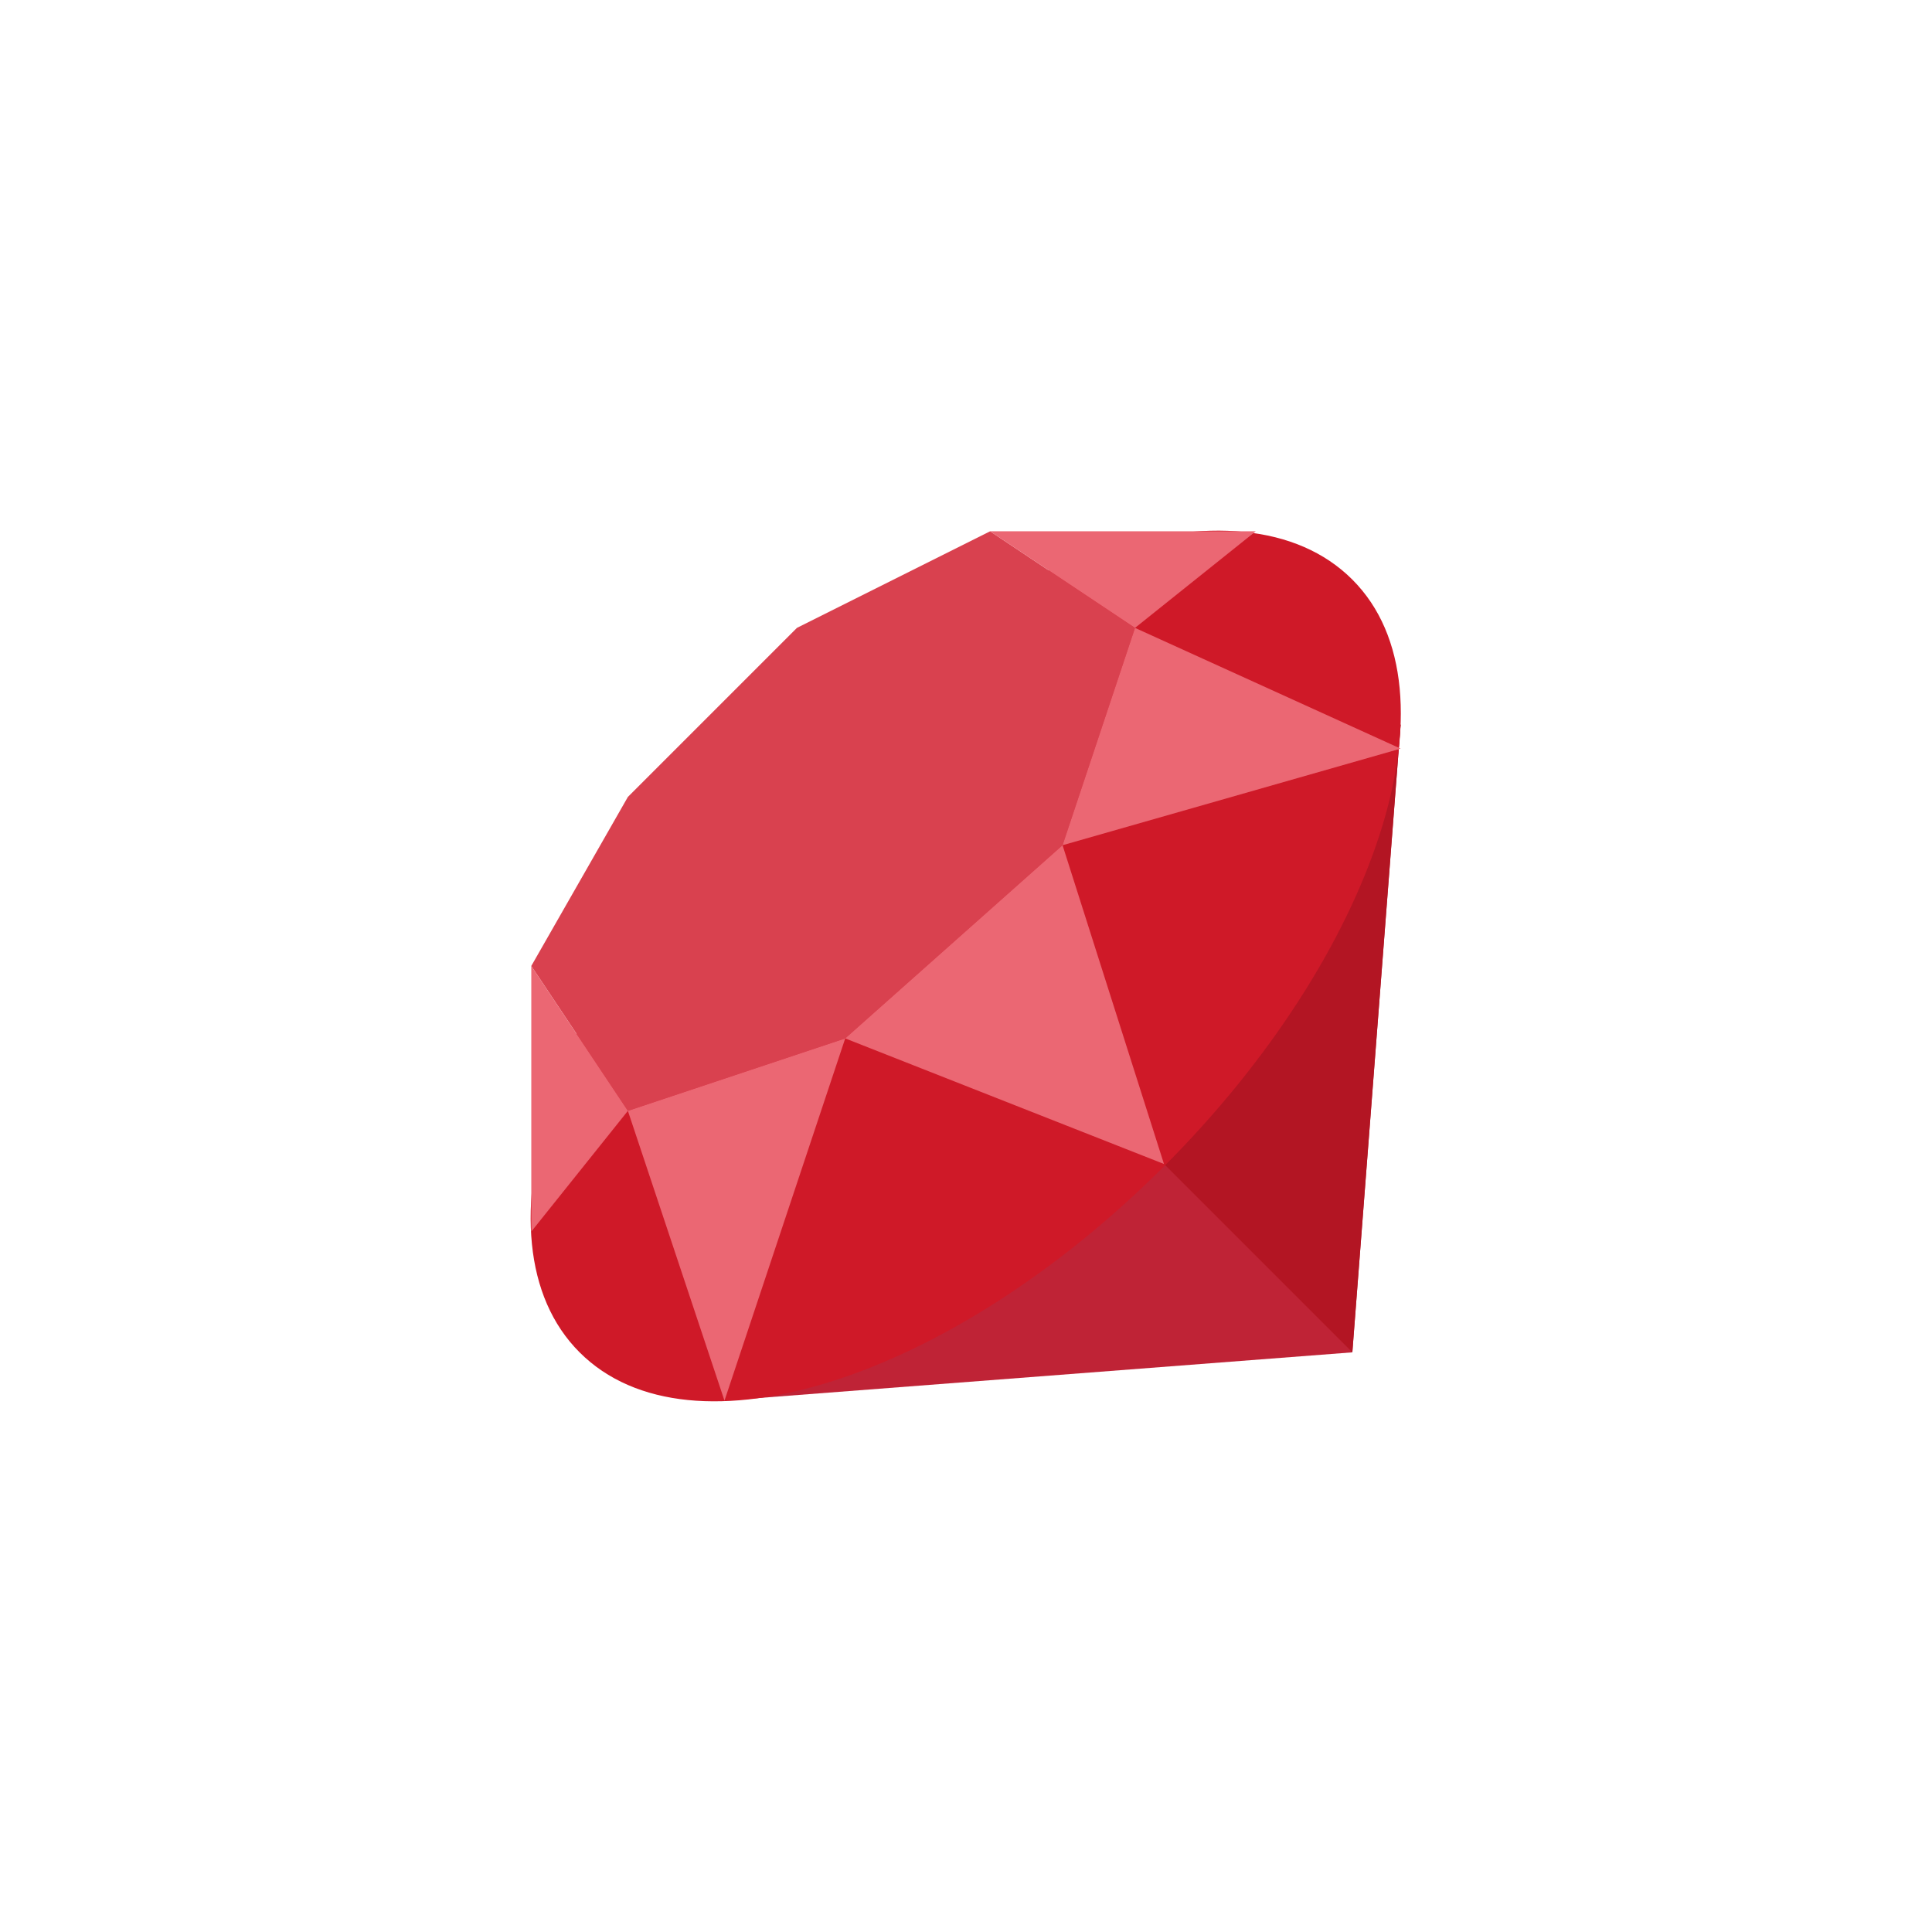<svg xmlns="http://www.w3.org/2000/svg" x="0px" y="0px" width="100" height="100" viewBox="0,0,256,256">
<g transform="translate(51.2,51.2) scale(0.6,0.6)"><g fill="none" fill-rule="nonzero" stroke="none" stroke-width="1" stroke-linecap="butt" stroke-linejoin="miter" stroke-miterlimit="10" stroke-dasharray="" stroke-dashoffset="0" font-family="none" font-weight="none" font-size="none" text-anchor="none" style="mix-blend-mode: normal"><g transform="scale(5.333,5.333)"><path d="M42,14l-2,26l-26,2z" fill="#bf2336"></path><path d="M28,28l12,12l2,-26z" fill="#b31523"></path><path d="M15.8,15.8c-8.9,8.8 -12.4,19.6 -7.8,24.2c4.6,4.6 15.4,1.1 24.2,-7.7c8.8,-8.8 12.4,-19.7 7.8,-24.3c-4.6,-4.6 -15.4,-1.1 -24.2,7.8z" fill="#cf1928"></path><path d="M10,17l7,-7l8,-4l6,4l-3,9l-9,8l-9,3l-4,-6z" fill="#d9414f"></path><path d="M31,10l-6,-4h11zM42,15l-11,-5l-3,9zM19,27l13.2,5.2l-4.2,-13.2zM10,30l4,12l5,-15zM6,24v11l4,-5z" fill="#eb6773"></path></g></g></g>
</svg>